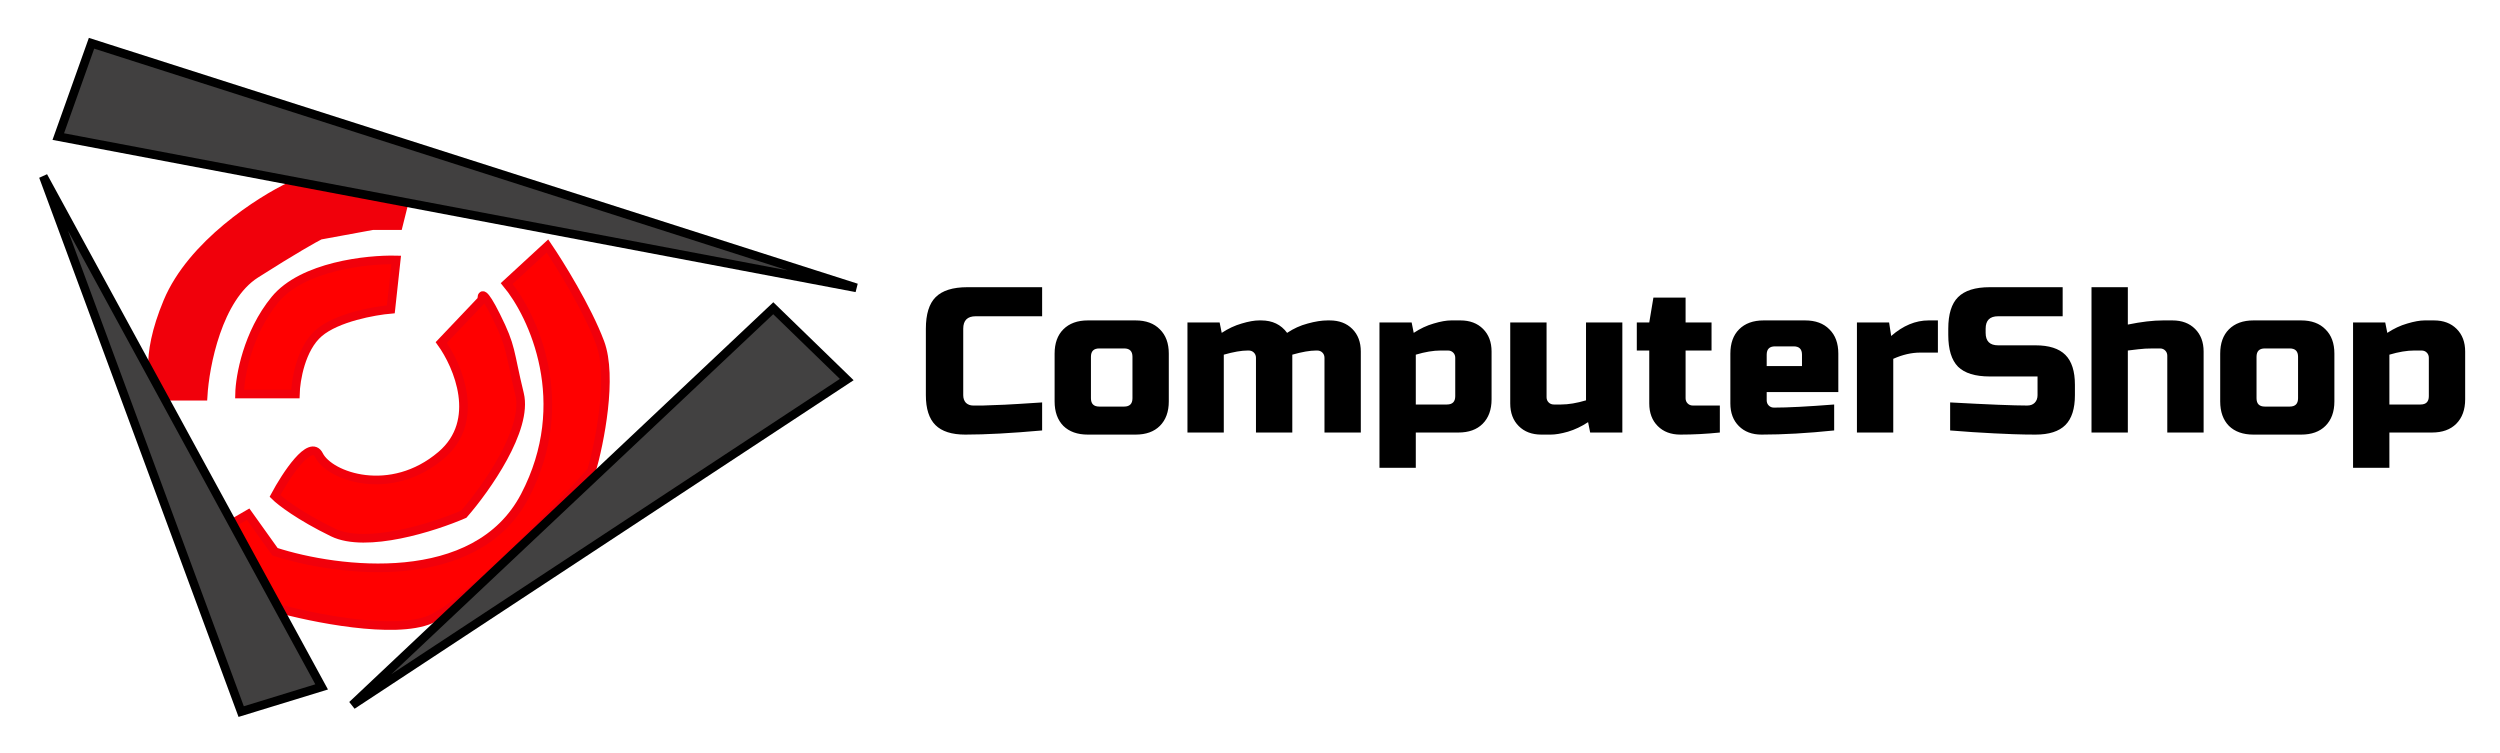 <svg width="289" height="87" viewBox="0 0 289 87" fill="none" xmlns="http://www.w3.org/2000/svg">
<g filter="url(#filter0_d)">
<path d="M51.008 35.599C52.951 38.286 55.671 44.652 51.008 48.62C45.179 53.581 38.111 51.1 36.871 48.62C35.879 46.636 33.068 50.935 31.786 53.332C32.406 53.953 34.614 55.664 38.483 57.549C42.352 59.434 50.181 56.929 53.612 55.441C56.175 52.506 61.053 45.619 60.061 41.551C58.821 36.467 59.193 36.219 57.333 32.499C55.844 29.522 55.638 30.018 55.72 30.639L51.008 35.599Z" fill="#FF0000"/>
<path d="M34.142 41.551C34.184 39.939 34.787 36.269 36.871 34.483C38.954 32.697 43.278 31.92 45.179 31.755L45.8 26.05C42.451 25.968 34.961 26.769 31.786 30.639C28.612 34.508 27.735 39.526 27.694 41.551H34.142Z" fill="#FF0000"/>
<path d="M58.573 28.778C61.632 32.457 66.336 42.519 60.681 53.332C55.026 64.146 39.062 62.137 31.786 59.781L28.686 55.441L26.33 56.805L31.786 66.23C36.044 67.428 45.601 69.379 49.768 67.594C53.935 65.808 63.905 55.441 68.369 50.48C69.32 47.173 70.85 39.567 69.362 35.599C67.873 31.631 64.69 26.505 63.285 24.438L58.573 28.778Z" fill="#FF0000"/>
<path d="M51.008 35.599C52.951 38.286 55.671 44.652 51.008 48.62C45.179 53.581 38.111 51.1 36.871 48.62C35.879 46.636 33.068 50.935 31.786 53.332C32.406 53.953 34.614 55.664 38.483 57.549C42.352 59.434 50.181 56.929 53.612 55.441C56.175 52.506 61.053 45.619 60.061 41.551C58.821 36.467 59.193 36.219 57.333 32.499C55.844 29.522 55.638 30.018 55.72 30.639L51.008 35.599Z" stroke="#F1000B"/>
<path d="M34.142 41.551C34.184 39.939 34.787 36.269 36.871 34.483C38.954 32.697 43.278 31.92 45.179 31.755L45.8 26.05C42.451 25.968 34.961 26.769 31.786 30.639C28.612 34.508 27.735 39.526 27.694 41.551H34.142Z" stroke="#F1000B"/>
<path d="M58.573 28.778C61.632 32.457 66.336 42.519 60.681 53.332C55.026 64.146 39.062 62.137 31.786 59.781L28.686 55.441L26.33 56.805L31.786 66.23C36.044 67.428 45.601 69.379 49.768 67.594C53.935 65.808 63.905 55.441 68.369 50.48C69.32 47.173 70.85 39.567 69.362 35.599C67.873 31.631 64.69 26.505 63.285 24.438L58.573 28.778Z" stroke="#F1000B"/>
<path d="M18.641 41.8H23.477C23.684 38.245 25.189 30.44 29.554 27.662C33.919 24.884 36.333 23.529 36.995 23.198L43.071 22.082H46.047L46.667 19.602L33.646 17.493C30.05 19.188 22.163 24.24 19.385 30.887C16.607 37.533 17.732 40.931 18.641 41.8Z" fill="#F1000B" stroke="#F1000B"/>
<path d="M6.736 11.789L10.581 1L99 29.274L6.736 11.789Z" fill="#414040" stroke="black"/>
<path d="M37.181 75.406L5 16.377L27.88 78.259L37.181 75.406Z" fill="#414040" stroke="black"/>
<path d="M40.715 77.514L89.389 31.631L97.884 39.877L40.715 77.514Z" fill="#424141" stroke="black"/>
<path d="M120.47 45.76C116.902 46.08 113.942 46.24 111.59 46.24C110.022 46.24 108.87 45.872 108.134 45.136C107.398 44.4 107.03 43.248 107.03 41.68V34C107.03 32.32 107.406 31.104 108.158 30.352C108.926 29.584 110.15 29.2 111.83 29.2H120.47V32.56H112.79C111.83 32.56 111.35 33.04 111.35 34V41.68C111.35 42.048 111.454 42.344 111.662 42.568C111.886 42.776 112.166 42.88 112.502 42.88C112.838 42.88 113.206 42.88 113.606 42.88C114.006 42.864 114.422 42.848 114.854 42.832C115.286 42.816 115.718 42.8 116.15 42.784C116.598 42.768 117.166 42.736 117.854 42.688C118.558 42.64 119.43 42.584 120.47 42.52V45.76ZM135.113 42.4C135.113 43.6 134.769 44.544 134.081 45.232C133.409 45.904 132.473 46.24 131.273 46.24H125.753C124.553 46.24 123.609 45.904 122.921 45.232C122.249 44.544 121.913 43.6 121.913 42.4V36.88C121.913 35.68 122.249 34.744 122.921 34.072C123.609 33.384 124.553 33.04 125.753 33.04H131.273C132.473 33.04 133.409 33.384 134.081 34.072C134.769 34.744 135.113 35.68 135.113 36.88V42.4ZM130.913 37.24C130.913 36.6 130.593 36.28 129.953 36.28H127.073C126.433 36.28 126.113 36.6 126.113 37.24V42.04C126.113 42.68 126.433 43 127.073 43H129.953C130.593 43 130.913 42.68 130.913 42.04V37.24ZM145.79 33.04C147.086 33.04 148.086 33.52 148.79 34.48C149.526 33.984 150.318 33.624 151.166 33.4C152.03 33.16 152.798 33.04 153.47 33.04H153.71C154.798 33.04 155.67 33.368 156.326 34.024C156.982 34.68 157.31 35.552 157.31 36.64V46H153.11V37.36C153.11 37.12 153.03 36.92 152.87 36.76C152.71 36.6 152.51 36.52 152.27 36.52H152.15C151.43 36.52 150.51 36.68 149.39 37V46H145.19V37.36C145.19 37.12 145.11 36.92 144.95 36.76C144.79 36.6 144.59 36.52 144.35 36.52H144.23C143.51 36.52 142.59 36.68 141.47 37V46H137.27V33.28H140.99L141.23 34.48C141.982 33.984 142.75 33.624 143.534 33.4C144.334 33.16 145.006 33.04 145.55 33.04H145.79ZM166.546 36.52C165.698 36.52 164.738 36.68 163.666 37V42.76H167.266C167.906 42.76 168.226 42.44 168.226 41.8V37.36C168.226 37.12 168.146 36.92 167.986 36.76C167.826 36.6 167.626 36.52 167.386 36.52H166.546ZM163.666 46V50.08H159.466V33.28H163.186L163.426 34.48C164.178 33.984 164.946 33.624 165.73 33.4C166.53 33.16 167.202 33.04 167.746 33.04H168.826C169.914 33.04 170.786 33.368 171.442 34.024C172.098 34.68 172.426 35.552 172.426 36.64V42.16C172.426 43.36 172.082 44.304 171.394 44.992C170.722 45.664 169.786 46 168.586 46H163.666ZM180.463 42.76C181.311 42.76 182.271 42.6 183.343 42.28V33.28H187.543V46H183.823L183.583 44.8C182.831 45.296 182.055 45.664 181.255 45.904C180.471 46.128 179.807 46.24 179.263 46.24H178.183C177.095 46.24 176.223 45.912 175.567 45.256C174.911 44.6 174.583 43.728 174.583 42.64V33.28H178.783V41.92C178.783 42.16 178.863 42.36 179.023 42.52C179.183 42.68 179.383 42.76 179.623 42.76H180.463ZM198.814 46C197.262 46.16 195.742 46.24 194.254 46.24C193.166 46.24 192.294 45.912 191.638 45.256C190.982 44.6 190.654 43.728 190.654 42.64V36.52H189.214V33.28H190.654L191.134 30.4H194.854V33.28H197.854V36.52H194.854V42.04C194.854 42.28 194.934 42.48 195.094 42.64C195.254 42.8 195.454 42.88 195.694 42.88H198.814V46ZM205.19 36.04C204.55 36.04 204.23 36.36 204.23 37V38.32H208.31V37C208.31 36.36 207.99 36.04 207.35 36.04H205.19ZM212.03 45.76C208.942 46.08 206.142 46.24 203.63 46.24C202.542 46.24 201.67 45.912 201.014 45.256C200.358 44.6 200.03 43.728 200.03 42.64V36.88C200.03 35.68 200.366 34.744 201.038 34.072C201.726 33.384 202.67 33.04 203.87 33.04H208.67C209.87 33.04 210.806 33.384 211.478 34.072C212.166 34.744 212.51 35.68 212.51 36.88V41.32H204.23V42.28C204.23 42.52 204.31 42.72 204.47 42.88C204.63 43.04 204.83 43.12 205.07 43.12C206.654 43.12 208.974 43 212.03 42.76V45.76ZM221.981 36.76C220.973 36.76 219.933 37 218.861 37.48V46H214.661V33.28H218.381L218.621 34.84C219.997 33.64 221.437 33.04 222.941 33.04H224.021V36.76H221.981ZM225.436 42.52C229.82 42.76 232.788 42.88 234.34 42.88C234.708 42.88 234.996 42.776 235.204 42.568C235.428 42.344 235.54 42.048 235.54 41.68V39.52H230.02C228.34 39.52 227.116 39.144 226.348 38.392C225.596 37.624 225.22 36.4 225.22 34.72V34C225.22 32.32 225.596 31.104 226.348 30.352C227.116 29.584 228.34 29.2 230.02 29.2H238.444V32.56H230.98C230.02 32.56 229.54 33.04 229.54 34V34.48C229.54 35.44 230.02 35.92 230.98 35.92H235.3C236.868 35.92 238.02 36.288 238.756 37.024C239.492 37.76 239.86 38.912 239.86 40.48V41.68C239.86 43.248 239.492 44.4 238.756 45.136C238.02 45.872 236.868 46.24 235.3 46.24C234.484 46.24 233.62 46.224 232.708 46.192L230.5 46.096C228.868 46.016 227.18 45.904 225.436 45.76V42.52ZM245.978 33.52C247.53 33.2 248.89 33.04 250.058 33.04H251.138C252.226 33.04 253.098 33.368 253.754 34.024C254.41 34.68 254.738 35.552 254.738 36.64V46H250.538V37.12C250.538 36.88 250.458 36.68 250.298 36.52C250.138 36.36 249.938 36.28 249.698 36.28H248.858C248.25 36.28 247.69 36.312 247.178 36.376C246.682 36.44 246.282 36.488 245.978 36.52V46H241.778V29.2H245.978V33.52ZM269.855 42.4C269.855 43.6 269.511 44.544 268.823 45.232C268.151 45.904 267.215 46.24 266.015 46.24H260.495C259.295 46.24 258.351 45.904 257.663 45.232C256.991 44.544 256.655 43.6 256.655 42.4V36.88C256.655 35.68 256.991 34.744 257.663 34.072C258.351 33.384 259.295 33.04 260.495 33.04H266.015C267.215 33.04 268.151 33.384 268.823 34.072C269.511 34.744 269.855 35.68 269.855 36.88V42.4ZM265.655 37.24C265.655 36.6 265.335 36.28 264.695 36.28H261.815C261.175 36.28 260.855 36.6 260.855 37.24V42.04C260.855 42.68 261.175 43 261.815 43H264.695C265.335 43 265.655 42.68 265.655 42.04V37.24ZM279.093 36.52C278.245 36.52 277.285 36.68 276.213 37V42.76H279.813C280.453 42.76 280.773 42.44 280.773 41.8V37.36C280.773 37.12 280.693 36.92 280.533 36.76C280.373 36.6 280.173 36.52 279.933 36.52H279.093ZM276.213 46V50.08H272.013V33.28H275.733L275.973 34.48C276.725 33.984 277.493 33.624 278.277 33.4C279.077 33.16 279.749 33.04 280.293 33.04H281.373C282.461 33.04 283.333 33.368 283.989 34.024C284.645 34.68 284.973 35.552 284.973 36.64V42.16C284.973 43.36 284.629 44.304 283.941 44.992C283.269 45.664 282.332 46 281.133 46H276.213Z" fill="black"/>
</g>
<defs>
<filter id="filter0_d" x="0.531" y="0.376" width="288.442" height="86.499" filterUnits="userSpaceOnUse" color-interpolation-filters="sRGB">
<feFlood flood-opacity="0" result="BackgroundImageFix"/>
<feColorMatrix in="SourceAlpha" type="matrix" values="0 0 0 0 0 0 0 0 0 0 0 0 0 0 0 0 0 0 127 0"/>
<feOffset dy="4"/>
<feGaussianBlur stdDeviation="2"/>
<feColorMatrix type="matrix" values="0 0 0 0 0 0 0 0 0 0 0 0 0 0 0 0 0 0 0.25 0"/>
<feBlend mode="normal" in2="BackgroundImageFix" result="effect1_dropShadow"/>
<feBlend mode="normal" in="SourceGraphic" in2="effect1_dropShadow" result="shape"/>
</filter>
</defs>
</svg>
